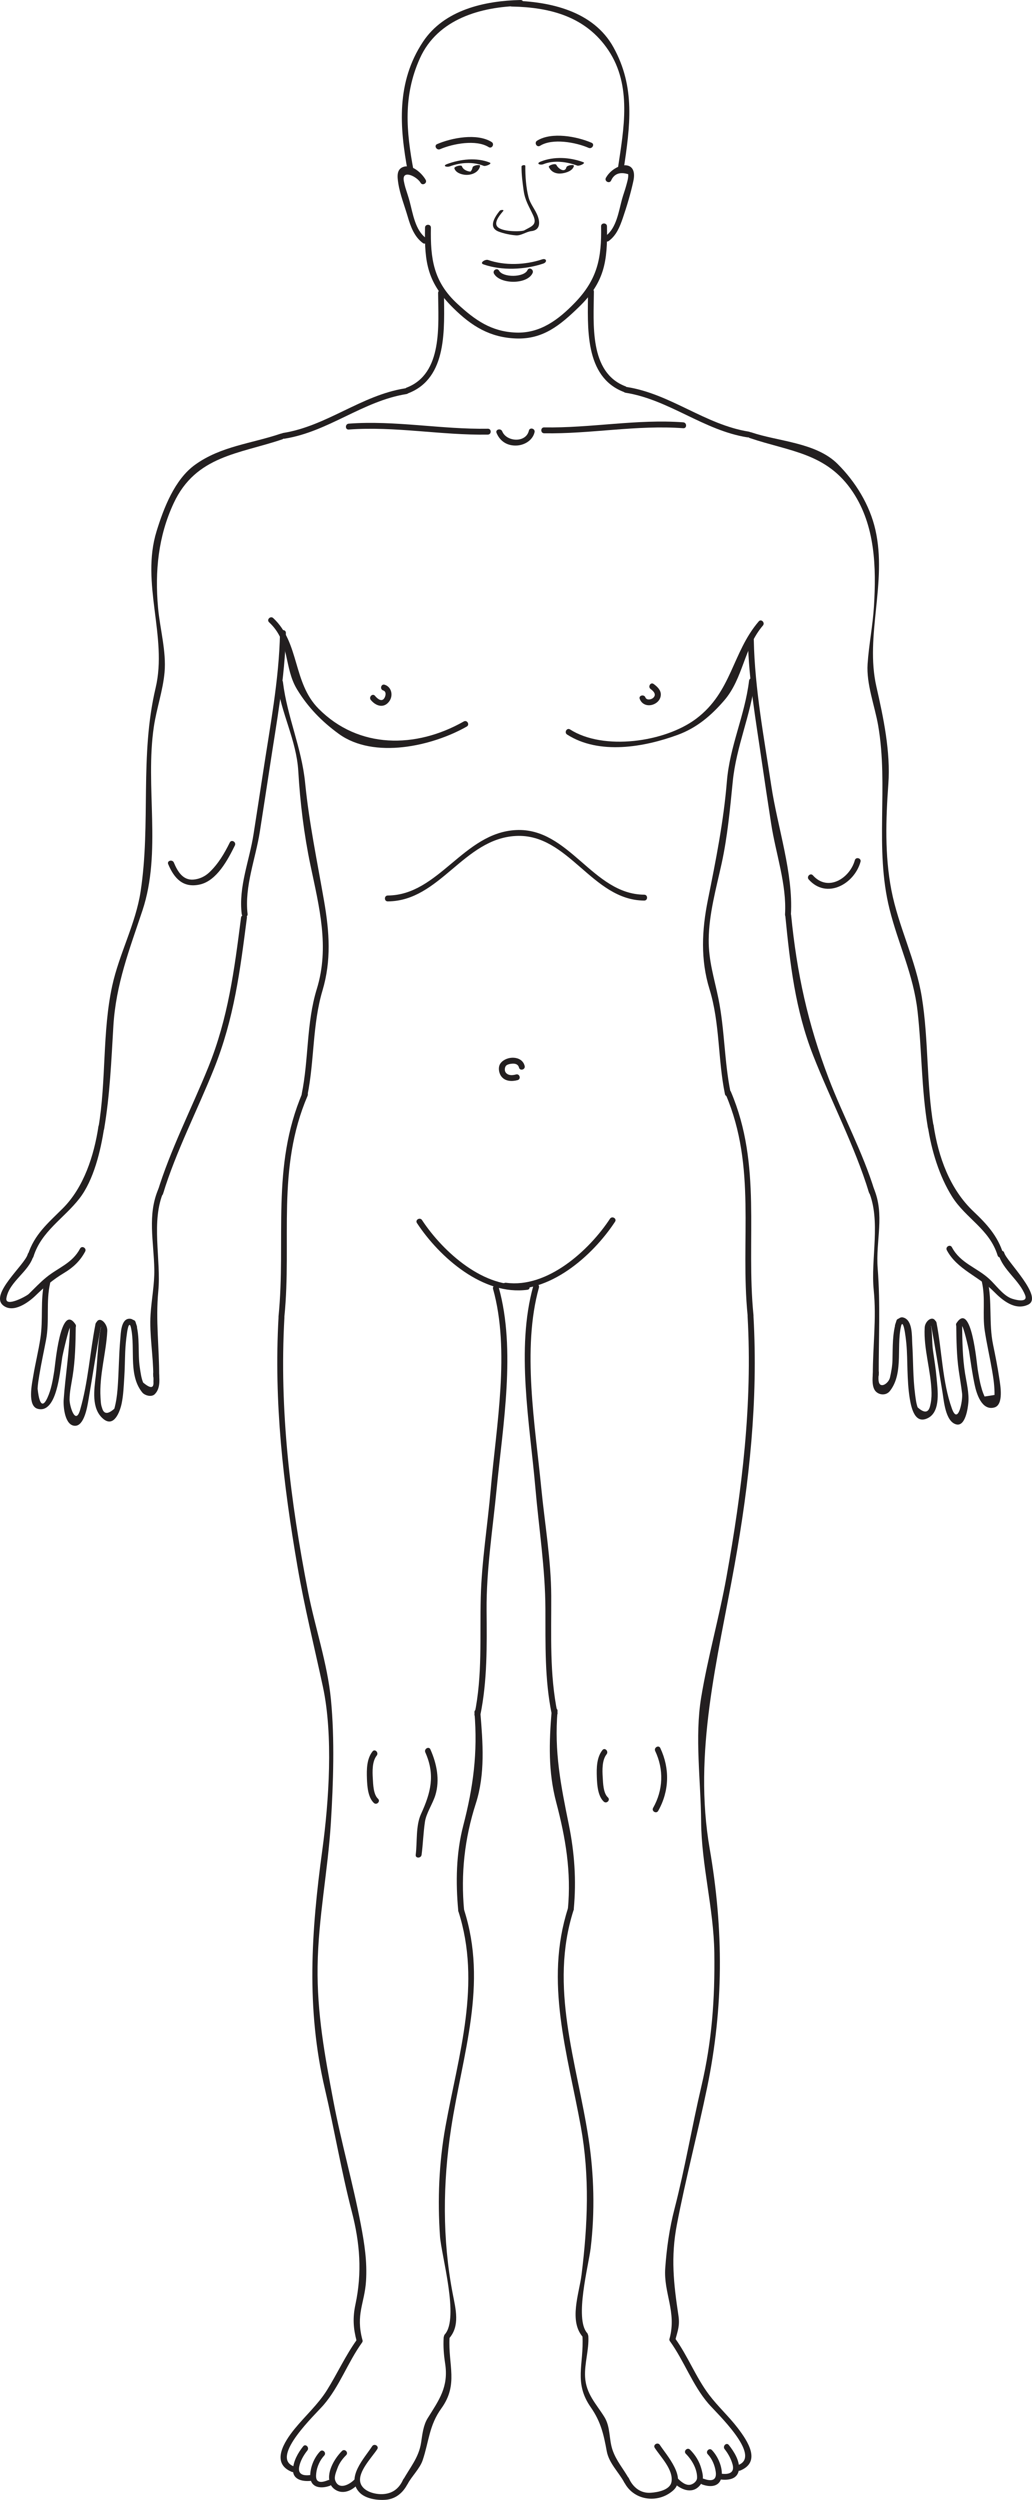 <?xml version="1.0" encoding="UTF-8" standalone="no"?>
<!-- Created with Inkscape (http://www.inkscape.org/) -->

<svg
   xmlns:dc="http://purl.org/dc/elements/1.1/"
   xmlns:cc="http://creativecommons.org/ns#"
   xmlns:rdf="http://www.w3.org/1999/02/22-rdf-syntax-ns#"
   xmlns:svg="http://www.w3.org/2000/svg"
   xmlns="http://www.w3.org/2000/svg"
   version="1.1"
   width="164.212"
   height="397.513"
   id="svg2985"
   xml:space="preserve"><defs
     id="defs2989"><clipPath
       id="clipPath3001"><path
         d="m 0,0 1313.7,0 0,3180 L 0,3180 0,0 z"
         id="path3003" /></clipPath></defs><g
     transform="matrix(1.25,0,0,-1.25,0,397.512)"
     id="g2993"><g
       transform="scale(0.1,0.1)"
       id="g2995"><g
         id="g2997"><g
           clip-path="url(#clipPath3001)"
           id="g2999"><path
             d="m 662.613,3180.08 c -45.718,-0.97 -97.269,-12.41 -124.297,-53.33 -33.863,-51.28 -29.878,-107.9 -19.117,-165.41 0.891,-4.75 8.121,-2.73 7.239,1.99 -9.336,49.88 -13.442,94.77 8.07,142.56 22.637,50.28 77.695,65.63 128.105,66.69 4.828,0.1 4.836,7.6 0,7.5 l 0,0"
             id="path3005"
             style="fill:#231f20;fill-opacity:1;fill-rule:nonzero;stroke:none" /><path
             d="m 541.871,2951.32 c -4.613,8.18 -17.035,19.81 -27.871,16.64 -9.535,-2.79 -8.262,-12.69 -7.035,-20.84 2.133,-14.19 8.07,-28.95 12.066,-42.74 3.641,-12.52 8.434,-25.56 19.274,-33.49 3.914,-2.85 7.648,3.66 3.789,6.48 -13.543,9.91 -16.582,31.26 -20.617,46.44 -1.575,5.92 -3.579,11.65 -5.391,17.48 -0.758,2.57 -1.391,5.18 -1.891,7.82 -3.547,16.37 16.59,6.6 21.2,-1.57 2.378,-4.21 8.859,-0.43 6.476,3.78 l 0,0"
             id="path3007"
             style="fill:#231f20;fill-opacity:1;fill-rule:nonzero;stroke:none" /><path
             d="m 557.68,2807.43 c 0.203,-40.44 6.383,-102.7 -40.153,-120.44 -4.468,-1.7 -2.531,-8.95 1.993,-7.23 50.757,19.35 45.878,83.03 45.66,127.67 -0.024,4.84 -7.524,4.84 -7.5,0 l 0,0"
             id="path3009"
             style="fill:#231f20;fill-opacity:1;fill-rule:nonzero;stroke:none" /><path
             d="m 515.434,2686.05 c -55.5,-8.81 -99.543,-47.91 -155.004,-56.72 -4.766,-0.76 -2.739,-7.99 1.992,-7.24 55.504,8.83 99.543,47.92 155.004,56.73 4.765,0.75 2.734,7.98 -1.992,7.23 l 0,0"
             id="path3011"
             style="fill:#231f20;fill-opacity:1;fill-rule:nonzero;stroke:none" /><path
             d="m 357.387,2628.46 c -37.664,-12.75 -76.157,-15.86 -109.133,-39.6 -25.981,-18.7 -39.91,-55.22 -48.93,-84.48 -20.508,-66.53 14.145,-134.34 -1.222,-199.29 -20.473,-86.53 -5.891,-172.06 -19.122,-259.03 -6.269,-41.21 -27.277,-79.22 -36.167,-120.13 -12.77,-58.76 -7.379,-120.62 -17.5,-180 -0.805,-4.73 6.421,-6.75 7.238,-1.99 7.387,43.37 9.152,86.94 11.762,130.79 3.171,53.35 20.496,97.47 37.039,147.21 24.769,74.46 3.222,157.27 14.476,233.56 3.418,23.2 11.574,45.99 13.645,69.29 2.386,26.86 -5.895,55.6 -8.285,82.32 -4.122,46.13 0.226,90.77 19.945,132.97 28.222,60.41 83.246,62.53 138.246,81.15 4.559,1.54 2.601,8.79 -1.992,7.23 l 0,0"
             id="path3013"
             style="fill:#231f20;fill-opacity:1;fill-rule:nonzero;stroke:none" /><path
             d="m 342.527,2388.53 c 27.063,-25.23 18.481,-57.23 35.664,-85.49 13.852,-22.77 31.567,-40.88 53.098,-56.5 44.797,-32.49 119.031,-15.58 162.871,9.32 4.203,2.39 0.426,8.87 -3.789,6.48 -60.969,-34.63 -133.976,-35.04 -184.824,16.21 -33.027,33.29 -23.887,83.75 -57.715,115.29 -3.531,3.29 -8.848,-2 -5.305,-5.31 l 0,0"
             id="path3015"
             style="fill:#231f20;fill-opacity:1;fill-rule:nonzero;stroke:none" /><path
             d="m 721.879,2245.71 c 40.781,-26.13 98.027,-16.16 140.937,-0.37 24.27,8.93 42.629,24.62 59.18,43.84 24.211,28.12 24.942,66.93 49.152,95.16 3.133,3.65 -2.148,8.98 -5.304,5.3 -33.887,-39.5 -34.168,-89.75 -79.766,-123.91 -39.824,-29.84 -117.949,-40.75 -160.41,-13.54 -4.082,2.62 -7.84,-3.88 -3.789,-6.48 l 0,0"
             id="path3017"
             style="fill:#231f20;fill-opacity:1;fill-rule:nonzero;stroke:none" /><path
             d="m 352.68,2312.43 c 4.785,-39.44 24.691,-73.3 27.043,-113.57 2.312,-39.63 7.297,-80.46 15.453,-119.34 11.086,-52.81 24.543,-104.19 8.109,-157.42 -13.414,-43.48 -10.16,-89.36 -19.222,-133.67 -0.961,-4.72 6.265,-6.73 7.238,-1.99 9.054,44.29 6.262,90.13 19.222,133.66 11.372,38.22 8.829,74.4 2.09,113.38 -8.73,50.49 -19.101,99.6 -24.195,150.79 -4.477,45.03 -22.875,83.96 -28.238,128.16 -0.575,4.74 -8.078,4.8 -7.5,0 l 0,0"
             id="path3019"
             style="fill:#231f20;fill-opacity:1;fill-rule:nonzero;stroke:none" /><path
             d="m 385.066,1789.95 c -40.332,-94.06 -20.781,-186.4 -30.531,-284.56 -0.476,-4.81 7.028,-4.76 7.5,0 9.586,96.5 -10.293,187.95 29.508,280.77 1.887,4.4 -4.574,8.23 -6.477,3.79 l 0,0"
             id="path3021"
             style="fill:#231f20;fill-opacity:1;fill-rule:nonzero;stroke:none" /><path
             d="m 354.535,1503.83 c -6.012,-107.59 5.938,-210.8 24.149,-316.66 8.867,-51.52 21.488,-102.04 32.425,-153.12 13.176,-61.57 7.637,-145.159 -0.828,-207.312 -14.086,-103.457 -20.726,-201.379 3.274,-303.867 12.183,-52.019 20.859,-104.371 34.277,-156.191 10.359,-40.008 13.266,-77.328 4.629,-117.969 -3.613,-16.981 -2.828,-30.402 1.602,-46.961 1.25,-4.668 8.488,-2.691 7.238,1.988 -8.656,32.332 2.824,46.321 4.637,74.66 1.582,24.704 -1.993,47.582 -6.606,71.821 -10.051,52.812 -25.019,104.672 -35.039,157.652 -10.977,58.051 -20.84,111.418 -20.012,170.859 0.864,61.852 13.145,121.36 16.907,182.68 3.113,50.809 4.964,106.129 0.082,156.75 -4.43,45.91 -20.332,92 -29.176,137.31 -22.539,115.53 -36.641,230.61 -30.059,348.36 0.27,4.83 -7.23,4.8 -7.5,0 l 0,0"
             id="path3023"
             style="fill:#231f20;fill-opacity:1;fill-rule:nonzero;stroke:none" /><path
             d="M 454.441,204.02 C 439.824,183.762 429.395,160.719 416.168,139.559 404.844,121.441 388.512,106.891 375.055,90.398 361.738,74.082 344.359,46.82 371.371,35.699 c 4.473,-1.848 6.402,5.41 1.992,7.223 -29.332,12.078 28.434,66.148 38.469,77.777 20.402,23.672 30.895,54.321 49.086,79.531 2.836,3.93 -3.672,7.661 -6.477,3.79 l 0,0"
             id="path3025"
             style="fill:#231f20;fill-opacity:1;fill-rule:nonzero;stroke:none" /><path
             d="m 385.969,68.211 c -6.61,-8.289 -12.5,-18.59 -12.996,-29.402 C 372.328,24.77 386.758,23 397.426,24.449 c 4.777,0.641 2.734,7.871 -1.992,7.223 -8.875,-1.203 -16.563,0.367 -14.528,10.719 1.453,7.391 5.715,14.68 10.364,20.508 2.984,3.75 -2.29,9.094 -5.301,5.312 l 0,0"
             id="path3027"
             style="fill:#231f20;fill-opacity:1;fill-rule:nonzero;stroke:none" /><path
             d="M 407.406,61.699 C 399.641,53.559 394.52,40.762 394.918,29.492 395.426,15.141 408.855,14 419.805,17.961 c 4.511,1.629 2.566,8.879 -1.992,7.231 -3.708,-1.34 -9.883,-3.883 -13.442,-0.859 -2.57,2.18 -2.082,6.777 -1.805,9.707 0.754,7.801 4.739,16.68 10.145,22.352 3.336,3.5 -1.957,8.82 -5.305,5.309 l 0,0"
             id="path3029"
             style="fill:#231f20;fill-opacity:1;fill-rule:nonzero;stroke:none" /><path
             d="m 435.344,62.281 c -9.746,-9.742 -20.864,-28.301 -14.68,-42.391 2.281,-5.18 8.086,-9.059 13.629,-9.641 8.812,-0.918 16.039,4.18 21.977,10.148 3.41,3.441 -1.895,8.742 -5.301,5.312 -6.543,-6.601 -20.063,-13.43 -24.336,-0.621 -1.5,4.481 1.457,11.129 2.953,15.332 2.266,6.348 6.344,11.84 11.059,16.539 3.421,3.43 -1.879,8.738 -5.301,5.32 l 0,0"
             id="path3031"
             style="fill:#231f20;fill-opacity:1;fill-rule:nonzero;stroke:none" /><path
             d="m 519.043,20.539 c 5.344,9.922 15.461,19.391 19.027,30.031 8.02,23.898 8.157,44.238 23.7,65.762 22.16,30.68 8.558,54.879 10.476,90.18 0.266,4.828 -7.234,4.808 -7.5,0 -0.625,-11.512 0.16,-21.66 1.891,-32.942 4.578,-29.91 -7.621,-46.179 -22.196,-69.55 -5.668,-9.098 -6.808,-20.629 -8.367,-30.918 -2.972,-19.723 -14.508,-32.062 -23.508,-48.77 -2.293,-4.262 4.18,-8.051 6.477,-3.793 l 0,0"
             id="path3033"
             style="fill:#231f20;fill-opacity:1;fill-rule:nonzero;stroke:none" /><path
             d="m 583.438,748.941 c 29.75,-92.32 0.156,-182.75 -16.368,-273.941 -8.316,-45.898 -10.211,-93.191 -6.98,-139.648 1.672,-24.114 24.711,-104.102 6.172,-124.711 -3.227,-3.602 2.058,-8.922 5.301,-5.321 14.39,16.012 8.472,37.571 4.726,57.051 -13.344,69.449 -12.644,141 -1.988,210.641 14.375,93.847 47.012,182.84 16.375,277.918 -1.481,4.582 -8.723,2.629 -7.238,-1.989 l 0,0"
             id="path3035"
             style="fill:#231f20;fill-opacity:1;fill-rule:nonzero;stroke:none" /><path
             d="m 590.805,749.93 c -4.336,46.429 0.535,91.468 14.871,135.879 12.144,37.652 8.992,77.281 5.785,116.031 -0.398,4.78 -7.902,4.82 -7.5,0 4.254,-51.34 -1.406,-94.598 -14.316,-144.27 -9.059,-34.851 -9.665,-72.039 -6.34,-107.64 0.445,-4.77 7.949,-4.809 7.5,0 l 0,0"
             id="path3037"
             style="fill:#231f20;fill-opacity:1;fill-rule:nonzero;stroke:none" /><path
             d="m 627.629,1540.46 c 21.957,-78.38 4.004,-174.7 -2.957,-254.87 -3.981,-45.81 -11.481,-91.26 -12.692,-137.28 -1.32,-50.14 2.333,-99 -7.886,-148.63 -0.973,-4.719 6.258,-6.731 7.234,-1.989 9.145,44.419 8.406,88.859 8.082,134.049 -0.371,51.58 7.758,102.61 12.762,153.85 7.891,80.83 24.879,177.65 2.691,256.86 -1.304,4.65 -8.539,2.68 -7.234,-1.99 l 0,0"
             id="path3039"
             style="fill:#231f20;fill-opacity:1;fill-rule:nonzero;stroke:none" /><path
             d="m 530.754,1624.28 c 28.82,-43.82 84.465,-92.61 140.707,-84.86 4.773,0.65 2.734,7.88 -1.992,7.22 -52.317,-7.19 -105.563,40.87 -132.242,81.43 -2.649,4.02 -9.141,0.27 -6.473,-3.79 l 0,0"
             id="path3041"
             style="fill:#231f20;fill-opacity:1;fill-rule:nonzero;stroke:none" /><path
             d="m 667.887,1824.08 c -3.274,13.59 -23.242,13.2 -30.653,3.54 -3.507,-4.59 -2.437,-12.11 0.711,-16.49 4.86,-6.76 13.602,-7 20.961,-5.04 4.672,1.24 2.688,8.47 -1.992,7.23 -4.297,-1.14 -9.094,-1.7 -12.512,1.69 -2.285,2.26 -2.25,6.22 -0.687,8.82 1.402,2.34 6.015,3.04 8.414,3.21 3.879,0.29 7.543,-0.89 8.519,-4.95 1.133,-4.71 8.36,-2.71 7.239,1.99 l 0,0"
             id="path3043"
             style="fill:#231f20;fill-opacity:1;fill-rule:nonzero;stroke:none" /><path
             d="m 472.043,2289.64 c 6.547,-7.93 16.773,-10.95 23.52,-1.62 5.257,7.28 2.976,18.22 -5.868,21.04 -4.617,1.48 -6.582,-5.76 -1.992,-7.23 4.168,-1.33 3.504,-6.27 1.789,-9.38 -3.387,-6.13 -9.121,-1.17 -12.148,2.5 -3.082,3.73 -8.356,-1.6 -5.301,-5.31 l 0,0"
             id="path3045"
             style="fill:#231f20;fill-opacity:1;fill-rule:nonzero;stroke:none" /><path
             d="m 356.43,2374.93 c -1.172,-59.87 -12.895,-120.09 -21.817,-179.17 -3.851,-25.52 -7.894,-51.01 -11.824,-76.51 -5.305,-34.39 -19.269,-66.75 -15.109,-101.82 0.562,-4.74 8.066,-4.79 7.5,0 -4.168,35.17 10.324,70.52 15.683,105.32 4.227,27.39 8.532,54.76 12.668,82.16 8.446,55.95 19.289,113.32 20.399,170.02 0.093,4.84 -7.407,4.83 -7.5,0 l 0,0"
             id="path3047"
             style="fill:#231f20;fill-opacity:1;fill-rule:nonzero;stroke:none" /><path
             d="m 306.824,2012.81 c -8.609,-66.85 -16.297,-127.6 -41.742,-190.48 -21.211,-52.42 -48.352,-104.96 -64.769,-158.9 -1.411,-4.64 5.832,-6.61 7.238,-1.99 16.172,53.14 43.972,106.99 64.762,158.89 25.746,64.27 33.253,124.48 42.011,192.48 0.617,4.79 -6.886,4.73 -7.5,0 l 0,0"
             id="path3049"
             style="fill:#231f20;fill-opacity:1;fill-rule:nonzero;stroke:none" /><path
             d="m 473.723,68.281 c -10.172,-15.57 -33.118,-39.402 -16.805,-58.043 7.777,-8.898 23.508,-10.977 34.5,-10.02 13.316,1.152 22.895,10.223 28.25,21.883 2.004,4.367 -4.457,8.18 -6.477,3.789 C 508.215,15.039 500.551,8.512 488.48,7.461 478.07,6.551 462.035,10.461 458.824,21.762 c -3.89,13.688 14.571,32.309 21.371,42.73 2.653,4.066 -3.843,7.828 -6.472,3.789 l 0,0"
             id="path3051"
             style="fill:#231f20;fill-opacity:1;fill-rule:nonzero;stroke:none" /><path
             d="m 125.313,1747.18 c -5.61,-37.01 -18.543,-77.42 -45.383,-104.21 -18.781,-18.74 -36.438,-33.3 -44.574,-59.44 -1.441,-4.63 5.801,-6.59 7.238,-1.99 10.059,32.35 38.734,48.51 58.554,74.01 18.231,23.47 27.067,61.05 31.403,89.64 0.711,4.72 -6.512,6.76 -7.238,1.99 l 0,0"
             id="path3053"
             style="fill:#231f20;fill-opacity:1;fill-rule:nonzero;stroke:none" /><path
             d="m 35.312,1584.68 c -3.688,-13.66 -49.211,-51.19 -31.055,-65.35 12.883,-10.05 32.184,4.13 41.019,12.72 11.484,11.17 22.578,20.56 36.359,28.8 11.543,6.91 20.441,15.27 26.781,27.19 2.27,4.27 -4.203,8.06 -6.477,3.79 -10.062,-18.94 -27.628,-24.02 -43.16,-36.74 -7.902,-6.48 -14.82,-13.86 -22.129,-20.97 -3.211,-3.11 -30.559,-17.59 -28.496,-5.31 3.543,21.11 28.91,33.56 34.391,53.88 1.262,4.68 -5.973,6.65 -7.234,1.99 l 0,0"
             id="path3055"
             style="fill:#231f20;fill-opacity:1;fill-rule:nonzero;stroke:none" /><path
             d="m 56.562,1549.68 c -5.434,-23.75 -1.484,-47.83 -5.148,-71.92 -2.473,-16.28 -6.527,-32.33 -9.191,-48.59 -1.426,-8.73 -7.719,-37.49 5.726,-41.19 14.195,-3.91 20.801,13.41 23.754,23.55 3.969,13.62 5.496,28.11 7.559,42.1 0.488,3.32 8.879,40.2 10.336,38 2.668,-4 9.168,-0.25 6.476,3.79 -19.004,28.52 -25.859,-51.97 -26.949,-58.87 -1.848,-11.68 -3.812,-23.81 -8.797,-34.63 -10.188,-22.1 -12.402,12.95 -12.457,11.77 0.27,5.85 1.285,11.66 2.231,17.43 2.453,14.96 5.723,29.75 8.547,44.63 4.539,23.95 -0.293,48.16 5.149,71.94 1.074,4.7 -6.149,6.71 -7.234,1.99 l 0,0"
             id="path3057"
             style="fill:#231f20;fill-opacity:1;fill-rule:nonzero;stroke:none" /><path
             d="m 88.93,1492.43 c -0.355,-31.35 -5.672,-61.69 -7.879,-92.78 -0.637,-8.96 1.43,-33.28 14.547,-33.28 11.851,0 15.636,25.04 16.953,32.57 5.5,31.57 10.066,63.64 16.25,95 0.926,4.72 -6.301,6.74 -7.238,1.99 -7.094,-36.01 -9.317,-73.94 -19.59,-109.32 -5.887,-20.29 -13.454,4.84 -13.422,13.04 0.035,9.94 2.328,19.96 3.894,29.76 3.316,20.69 3.746,42.12 3.984,63.02 0.055,4.84 -7.445,4.84 -7.5,0 l 0,0"
             id="path3059"
             style="fill:#231f20;fill-opacity:1;fill-rule:nonzero;stroke:none" /><path
             d="m 128.801,1492.69 c -4.387,-18 -4.531,-42.76 -6.852,-62.48 -2.082,-17.72 -5.894,-41.75 9.164,-54.78 13.926,-12.04 21.551,8.94 23.696,19.08 2.285,10.81 2.656,22.14 3.375,33.14 0.718,10.95 0.765,21.96 1.218,32.93 0.34,7.82 1.078,15.6 2.207,23.36 0.133,0.97 2.297,18.21 5.422,7.03 1.305,-4.65 8.539,-2.68 7.239,1.99 -1.262,4.5 -3.887,9.63 -9.403,9.63 -11.035,0 -11.101,-19.06 -11.703,-25.57 -1.969,-21.3 -1.82,-42.69 -3.535,-64.02 -0.676,-8.42 -1.84,-16.73 -4.078,-24.88 -8.266,-7.43 -13.485,-7.07 -15.656,1.08 -1.594,4.17 -1.688,8.86 -1.946,13.25 -1.656,28.36 7.149,56.36 8.637,84.55 0.519,9.83 -11.59,21.77 -15.023,7.68 -1.141,-4.7 6.089,-6.69 7.238,-1.99 l 0,0"
             id="path3061"
             style="fill:#231f20;fill-opacity:1;fill-rule:nonzero;stroke:none" /><path
             d="m 202.629,1429.52 c 0.09,36.4 -4.617,71.41 -1.141,107.9 3.844,40.43 -9.758,89.28 6.93,127.18 1.93,4.39 -4.531,8.2 -6.477,3.79 -14.816,-33.66 -6.019,-67.73 -5.511,-103.46 0.265,-18.69 -3.559,-37.99 -4.754,-56.68 -1.68,-26.25 3.519,-52.47 3.453,-78.73 -0.016,-4.83 7.484,-4.83 7.5,0 l 0,0"
             id="path3063"
             style="fill:#231f20;fill-opacity:1;fill-rule:nonzero;stroke:none" /><path
             d="m 165.313,1496.44 c 8.652,-27.07 -3.551,-63.83 15.742,-87.62 3.215,-3.96 11.75,-6.28 15.816,-2.36 6.742,6.47 6.434,16.88 5.606,25.55 -0.461,4.77 -7.965,4.82 -7.5,0 0.25,-2.05 0.39,-4.1 0.414,-6.17 -0.024,-1.12 -0.043,-2.24 -0.063,-3.38 0.645,-8.65 -3.726,-9.01 -13.121,-1.08 -2.402,5.79 -3.203,12.39 -4.148,18.53 -3.043,19.66 0.652,39.23 -5.508,58.52 -1.473,4.59 -8.711,2.63 -7.238,-1.99 l 0,0"
             id="path3065"
             style="fill:#231f20;fill-opacity:1;fill-rule:nonzero;stroke:none" /><path
             d="m 572.637,2968.47 c 13.437,5 29.629,6.1 43.066,0.65 2.41,-0.98 11.238,2.75 7.832,4.13 -16.93,6.87 -37.676,4.39 -54.433,-1.85 -6.411,-2.39 -0.414,-4.4 3.535,-2.93 l 0,0"
             id="path3067"
             style="fill:#231f20;fill-opacity:1;fill-rule:nonzero;stroke:none" /><path
             d="m 578.402,2965.95 c 1.754,-5.77 9.356,-8.07 14.688,-8.3 7.707,-0.32 16.25,3.22 18.094,11.27 0.546,2.41 -8.977,0.9 -9.551,-1.62 -0.485,-2.13 -1.168,-3.93 -2.75,-5.49 -0.383,-0.37 1.051,-0.04 -0.461,0.03 -0.902,0.04 -1.762,0.27 -2.629,0.5 -3.125,0.82 -6.738,2.94 -7.73,6.19 -0.739,2.42 -10.352,-0.3 -9.661,-2.58 l 0,0"
             id="path3069"
             style="fill:#231f20;fill-opacity:1;fill-rule:nonzero;stroke:none" /><path
             d="m 474.23,952.16 c -7.488,-9.39 -7.566,-23.031 -7.156,-34.469 0.348,-9.671 1.246,-23.98 8.828,-31.082 3.528,-3.3 8.844,2 5.305,5.321 -5.98,5.59 -6.172,18.32 -6.633,25.761 -0.551,8.899 -0.941,21.758 4.957,29.161 2.985,3.75 -2.289,9.089 -5.301,5.308 l 0,0"
             id="path3071"
             style="fill:#231f20;fill-opacity:1;fill-rule:nonzero;stroke:none" /><path
             d="m 541.402,950.949 c 12.844,-28.847 6.961,-51.301 -5.488,-78.469 -6.891,-15.019 -4.652,-35.82 -6.738,-51.8 -0.625,-4.789 6.883,-4.731 7.5,0 1.808,13.89 2.203,27.902 4.238,41.761 1.649,11.278 9.949,23.079 13.32,34.168 5.926,19.512 1.684,40.071 -6.359,58.133 -1.961,4.406 -8.422,0.578 -6.473,-3.793 l 0,0"
             id="path3073"
             style="fill:#231f20;fill-opacity:1;fill-rule:nonzero;stroke:none" /><path
             d="m 560.219,2990.32 c 16.187,7.01 45.976,12.6 61.836,2.64 4.113,-2.58 7.871,3.91 3.789,6.47 -18.406,11.56 -50.715,5.46 -69.414,-2.64 -4.422,-1.91 -0.602,-8.38 3.789,-6.47 l 0,0"
             id="path3075"
             style="fill:#231f20;fill-opacity:1;fill-rule:nonzero;stroke:none" /><path
             d="m 615.395,2843.78 c 23.523,-8.17 52.55,-6.85 76.015,0.97 5.676,1.89 4.356,7.3 -1.433,5.37 -21.379,-7.12 -47.356,-8.14 -68.77,-0.7 -3.359,1.16 -11.348,-3.71 -5.812,-5.64 l 0,0"
             id="path3077"
             style="fill:#231f20;fill-opacity:1;fill-rule:nonzero;stroke:none" /><path
             d="m 628.828,2831.98 c 7.617,-13.74 42.387,-14.09 49.156,0.77 1.993,4.37 -4.472,8.18 -6.476,3.79 -4.352,-9.56 -31.25,-9.71 -36.203,-0.77 -2.344,4.22 -8.825,0.44 -6.477,-3.79 l 0,0"
             id="path3079"
             style="fill:#231f20;fill-opacity:1;fill-rule:nonzero;stroke:none" /><path
             d="m 214.086,2080.84 c 7.66,-18.24 18.988,-30.55 40.129,-25.95 21.855,4.76 35.949,31.84 44.785,49.71 2.133,4.32 -4.332,8.13 -6.477,3.79 -6.898,-13.96 -14.652,-27.19 -26.046,-37.99 -5.536,-5.24 -12.457,-8.49 -20.036,-9.19 -13.796,-1.27 -20.578,10.8 -25.117,21.62 -1.847,4.39 -9.105,2.46 -7.238,-1.99 l 0,0"
             id="path3081"
             style="fill:#231f20;fill-opacity:1;fill-rule:nonzero;stroke:none" /><path
             d="m 443.93,2633.68 c 58.929,4.41 118.082,-7.47 177.09,-6.44 4.832,0.08 4.839,7.58 0,7.5 -59.008,-1.03 -118.161,10.85 -177.09,6.44 -4.789,-0.35 -4.828,-7.86 0,-7.5 l 0,0"
             id="path3083"
             style="fill:#231f20;fill-opacity:1;fill-rule:nonzero;stroke:none" /><path
             d="m 632.078,2629.39 c 4.508,-10.98 14.11,-16.71 25.942,-16.02 9.992,0.58 20.109,6.77 22.453,16.92 1.074,4.7 -6.153,6.7 -7.246,1.99 -3.641,-15.83 -28.332,-14.49 -33.911,-0.9 -1.812,4.41 -9.074,2.48 -7.238,-1.99 l 0,0"
             id="path3085"
             style="fill:#231f20;fill-opacity:1;fill-rule:nonzero;stroke:none" /><path
             d="m 663.879,2968.28 c -0.094,-10.12 1.254,-20.11 2.621,-30.14 1.82,-13.29 6.688,-20.03 12.117,-31.82 5.645,-12.27 -1.562,-13.89 -11.312,-19.3 -2.969,-1.65 -31.055,-2.47 -35.059,6.05 -2.773,5.9 5.02,14.56 8.395,18.72 1.406,1.74 -3.489,1.46 -4.524,0.19 -6.41,-7.93 -14.945,-21.13 -1.582,-26.4 6.477,-2.56 15.246,-4.37 22.328,-4.91 6.383,-0.49 13.219,4.73 19.469,5.4 10.488,1.14 11.367,9.51 8.586,17.95 -2.98,9.03 -9.738,15.99 -12.121,25.2 -3.184,12.28 -4.192,26.99 -4.074,39.63 0.015,2.11 -4.832,1.12 -4.844,-0.57 l 0,0"
             id="path3087"
             style="fill:#231f20;fill-opacity:1;fill-rule:nonzero;stroke:none" /><path
             d="m 651.695,3171.76 c 48.993,-0.95 94.188,-12.91 122.715,-55.55 30.242,-45.21 19.629,-99.98 12.235,-149.64 -0.704,-4.73 6.523,-6.76 7.246,-1.99 8.164,54.88 15.226,104.44 -13.008,155.41 -25.528,46.09 -80.84,58.33 -129.188,59.27 -4.84,0.09 -4.832,-7.41 0,-7.5 l 0,0"
             id="path3089"
             style="fill:#231f20;fill-opacity:1;fill-rule:nonzero;stroke:none" /><path
             d="m 777.816,2950.19 c 3.809,8.83 11.114,11.6 21.875,8.32 0.403,-4.69 -1.355,-10.05 -2.566,-14.56 -1.574,-5.88 -3.781,-11.59 -5.391,-17.48 -4.152,-15.2 -7.011,-36.49 -20.617,-46.44 -3.867,-2.83 -0.125,-9.34 3.789,-6.48 9.739,7.13 14.055,17.94 17.883,29.06 5.203,15.14 10.066,31.52 13.457,47.16 6.356,29.36 -24.465,22.73 -34.914,4.21 -2.383,-4.22 4.102,-8 6.484,-3.79 l 0,0"
             id="path3091"
             style="fill:#231f20;fill-opacity:1;fill-rule:nonzero;stroke:none" /><path
             d="m 765.16,2892.21 c 0.762,-40.33 -4.512,-67.39 -33.562,-97.4 -20.528,-21.22 -43.743,-38.86 -74.524,-37.79 -31.64,1.1 -52.328,15.85 -74.883,36.65 -30.531,28.15 -34.398,57.54 -33.66,96.86 0.09,4.84 -7.41,4.83 -7.5,0 -0.855,-45.5 3.407,-70 35.86,-102.17 23.554,-23.34 47.093,-37.68 80.183,-38.84 34.219,-1.2 55.91,16.81 79.824,39.98 32.649,31.62 36.602,57.96 35.762,102.71 -0.097,4.83 -7.597,4.84 -7.5,0 l 0,0"
             id="path3093"
             style="fill:#231f20;fill-opacity:1;fill-rule:nonzero;stroke:none" /><path
             d="m 748.512,2809.11 c -0.227,-44.64 -5.098,-108.32 45.652,-127.67 4.531,-1.73 6.465,5.52 1.992,7.24 -46.523,17.73 -40.351,80 -40.144,120.43 0.027,4.84 -7.473,4.84 -7.5,0 l 0,0"
             id="path3095"
             style="fill:#231f20;fill-opacity:1;fill-rule:nonzero;stroke:none" /><path
             d="m 796.266,2680.5 c 55.457,-8.81 99.5,-47.9 155.007,-56.73 4.727,-0.75 6.758,6.48 1.993,7.24 -55.469,8.81 -99.512,47.91 -155.008,56.72 -4.727,0.75 -6.758,-6.48 -1.992,-7.23 l 0,0"
             id="path3097"
             style="fill:#231f20;fill-opacity:1;fill-rule:nonzero;stroke:none" /><path
             d="m 954.313,2622.91 c 51.417,-17.41 98.137,-18.82 131.327,-68.73 28.56,-42.95 29.87,-95.82 26.86,-145.39 -1.48,-24.46 -6.44,-48.66 -8.08,-73.17 -1.74,-25.88 9.07,-53.19 13.44,-78.44 13.45,-77.69 -4.85,-156.04 14.48,-233.56 11.18,-44.86 30.36,-82.92 35.67,-129.96 5.57,-49.39 4.75,-98.87 13.13,-148.04 0.82,-4.76 8.04,-2.74 7.24,1.99 -9.26,54.34 -6.18,109.6 -14.9,163.8 -7.63,47.43 -29.74,89.65 -38.77,136.33 -8.59,44.43 -7.08,90.22 -3.88,135.06 2.92,41.11 -6.19,84.12 -15.24,123.97 -14.67,64.61 13.94,132.3 -1.23,199.29 -7.17,31.71 -25.37,61.22 -48.16,83.89 -27.5,27.37 -75.22,28.45 -109.895,40.19 -4.602,1.56 -6.555,-5.69 -1.992,-7.23 l 0,0"
             id="path3099"
             style="fill:#231f20;fill-opacity:1;fill-rule:nonzero;stroke:none" /><path
             d="m 953.512,2314.11 c -5.403,-44.47 -24.512,-82.73 -28.235,-128.16 -4.199,-51.14 -14.121,-100.63 -24.199,-150.8 -7.683,-38.27 -9.48,-75.86 2.09,-113.36 13.371,-43.31 10.559,-89.29 19.648,-133.48 0.977,-4.73 8.204,-2.73 7.227,1.99 -8.145,39.62 -7.48,80.25 -15.586,119.89 -5.234,25.61 -12.578,47.82 -12.305,74.78 0.313,32.27 9.453,64.84 16.368,96.23 7.531,34.28 10.781,69.89 14.257,104.75 4.453,44.89 22.891,84.16 28.235,128.16 0.574,4.8 -6.926,4.74 -7.5,0 l 0,0"
             id="path3101"
             style="fill:#231f20;fill-opacity:1;fill-rule:nonzero;stroke:none" /><path
             d="m 923.941,1787.55 c 39.227,-92.11 18.204,-184.69 27.715,-280.48 0.477,-4.76 7.977,-4.81 7.5,0 -9.679,97.46 11.043,190.84 -28.742,284.27 -1.894,4.43 -8.348,0.61 -6.473,-3.79 l 0,0"
             id="path3103"
             style="fill:#231f20;fill-opacity:1;fill-rule:nonzero;stroke:none" /><path
             d="m 951.656,1505.51 c 6.278,-112.38 -7.051,-220.95 -26.894,-331.46 -9.231,-51.39 -23.684,-101.75 -32.207,-153.22 -8.332,-50.299 -0.43,-106.791 -0.051,-157.74 0.41,-55.809 16.008,-110.719 16.797,-167.031 0.812,-58.489 -2.996,-112.297 -16.395,-169.52 -12.179,-52.019 -20.871,-104.359 -34.277,-156.187 -6.457,-24.942 -10.012,-49.954 -11.816,-75.563 -2.219,-31.598 14.656,-55.41 5.574,-89.359 -1.25,-4.68 5.996,-6.66 7.246,-1.989 3.301,12.379 5.918,18.36 3.926,31.539 -6.094,40.352 -9.786,73.852 -1.973,114.918 11.105,58.332 26.523,116.383 38.555,174.653 21.074,102.16 21.113,200.738 3.261,303.871 -21.23,122.738 10.137,240.878 31.602,360.438 18.945,105.53 30.148,209.34 24.152,316.65 -0.265,4.8 -7.765,4.83 -7.5,0 l 0,0"
             id="path3105"
             style="fill:#231f20;fill-opacity:1;fill-rule:nonzero;stroke:none" /><path
             d="m 852.777,201.922 c 18.184,-25.211 28.672,-55.863 49.082,-79.531 10.039,-11.629 67.793,-65.7 38.469,-77.782 -4.406,-1.82 -2.48,-9.07 1.992,-7.231 26.973,11.113 9.559,37.352 -3.097,53.941 -11.387,14.918 -25.371,27.532 -36.68,42.52 -16.863,22.39 -26.902,49.16 -43.301,71.859 -2.793,3.883 -9.304,0.153 -6.465,-3.777 l 0,0"
             id="path3107"
             style="fill:#231f20;fill-opacity:1;fill-rule:nonzero;stroke:none" /><path
             d="m 922.426,64.59 c 4.512,-5.66 8.125,-12.32 10.07,-19.308 3.016,-10.859 -4.738,-13.199 -14.238,-11.922 -4.727,0.652 -6.77,-6.578 -1.992,-7.231 11.023,-1.488 23.328,0.019 24.441,13.293 0.891,10.726 -6.621,22.5 -12.988,30.477 -3.008,3.781 -8.281,-1.559 -5.293,-5.309 l 0,0"
             id="path3109"
             style="fill:#231f20;fill-opacity:1;fill-rule:nonzero;stroke:none" /><path
             d="m 900.98,58.07 c 5.547,-5.809 9.083,-14.449 10.137,-22.352 1.535,-11.457 -5.976,-12.188 -15.234,-8.84 -4.57,1.652 -6.504,-5.598 -1.992,-7.231 11.543,-4.18 23.632,-2.629 24.882,11.531 0.969,10.98 -5.027,24.379 -12.488,32.199 -3.351,3.512 -8.644,-1.809 -5.305,-5.309 l 0,0"
             id="path3111"
             style="fill:#231f20;fill-opacity:1;fill-rule:nonzero;stroke:none" /><path
             d="m 873.051,58.648 c 7.637,-7.617 14.512,-19.328 14.297,-30.539 -0.078,-4.07 -4.024,-7.348 -7.52,-8.5 -6.512,-2.141 -12.988,3.641 -17.109,7.789 -3.399,3.434 -8.711,-1.867 -5.293,-5.309 9.98,-10.051 25.664,-15.531 34.992,-1.609 4.004,5.969 2.039,13.16 0.293,19.52 -2.52,9.18 -7.668,17.281 -14.367,23.969 -3.418,3.41 -8.719,-1.887 -5.293,-5.32 l 0,0"
             id="path3113"
             style="fill:#231f20;fill-opacity:1;fill-rule:nonzero;stroke:none" /><path
             d="m 801.117,26.02 c -7.09,13.18 -16.621,23.32 -21.484,37.852 -4.617,13.758 -2.344,28.938 -10.391,41.828 -10.41,16.692 -23.222,29.121 -24.441,50.66 -0.969,17.172 5.097,34.313 4.148,51.832 -0.273,4.809 -7.773,4.829 -7.5,0 1.946,-35.8 -11.277,-58.953 10.469,-90.179 12.98,-18.633 16.496,-34.543 20.469,-56.133 2.793,-15.148 15.195,-26.539 22.265,-39.648 2.286,-4.262 8.77,-0.469 6.465,3.789 l 0,0"
             id="path3115"
             style="fill:#231f20;fill-opacity:1;fill-rule:nonzero;stroke:none" /><path
             d="m 723.012,752.621 c -30.176,-93.652 -0.391,-185.402 16.379,-277.93 11.394,-62.902 8.738,-125.082 0.906,-188.082 -2.977,-23.871 -16.543,-59.16 1.836,-79.597 3.242,-3.602 8.515,1.718 5.293,5.32 -16.289,18.109 1.855,86.137 4.472,107.938 5.528,46.062 4.336,93.66 -2.695,139.519 -14.871,97.152 -50.625,192.563 -18.945,290.84 1.484,4.621 -5.762,6.57 -7.246,1.992 l 0,0"
             id="path3117"
             style="fill:#231f20;fill-opacity:1;fill-rule:nonzero;stroke:none" /><path
             d="m 730.387,751.621 c 3.418,36.578 0.965,71.731 -6.34,107.641 -10.234,50.297 -18.613,92.347 -14.317,144.258 0.403,4.82 -7.109,4.78 -7.5,0 -3.3,-39.911 -4.472,-77.11 5.782,-116.02 12.043,-45.602 19.297,-88.531 14.875,-135.879 -0.449,-4.812 7.058,-4.769 7.5,0 l 0,0"
             id="path3119"
             style="fill:#231f20;fill-opacity:1;fill-rule:nonzero;stroke:none" /><path
             d="m 678.832,1544.14 c -22.34,-79.74 -4.375,-175.49 2.688,-256.87 4.46,-51.43 12.546,-102.13 12.761,-153.85 0.196,-45.26 -1.093,-89.49 8.086,-134.041 0.977,-4.738 8.203,-2.731 7.227,1.991 -10.137,49.25 -7.676,98.71 -7.891,148.63 -0.195,45.83 -8.242,91.71 -12.683,137.27 -7.766,79.59 -24.743,177.09 -2.961,254.88 1.308,4.67 -5.926,6.64 -7.227,1.99 l 0,0"
             id="path3121"
             style="fill:#231f20;fill-opacity:1;fill-rule:nonzero;stroke:none" /><path
             d="m 776.469,1629.75 c -26.68,-40.56 -79.922,-88.63 -132.246,-81.43 -4.727,0.66 -6.766,-6.57 -1.993,-7.22 56.243,-7.75 111.895,41.04 140.704,84.86 2.675,4.06 -3.829,7.81 -6.465,3.79 l 0,0"
             id="path3123"
             style="fill:#231f20;fill-opacity:1;fill-rule:nonzero;stroke:none" /><path
             d="m 820.063,2041.99 c -65.645,0.39 -95.411,85.6 -163.215,82.21 -66.93,-3.34 -98.332,-82.86 -163.227,-83.26 -4.832,-0.03 -4.836,-7.53 0,-7.5 66.516,0.41 96.359,79.93 163.227,83.26 66.996,3.35 96.683,-81.81 163.215,-82.21 4.843,-0.03 4.843,7.47 0,7.5 l 0,0"
             id="path3125"
             style="fill:#231f20;fill-opacity:1;fill-rule:nonzero;stroke:none" /><path
             d="m 828.246,2303.56 c 4.094,-2.94 7.715,-7.21 3.117,-11.3 -2.55,-2.26 -8.254,-3.17 -9.777,0.66 -1.758,4.44 -9.012,2.51 -7.227,-1.99 3.496,-8.82 13.547,-10.11 20.938,-5.04 3.633,2.5 5.937,6.41 5.91,10.85 -0.031,5.81 -4.836,10.18 -9.172,13.29 -3.945,2.83 -7.676,-3.68 -3.789,-6.47 l 0,0"
             id="path3127"
             style="fill:#231f20;fill-opacity:1;fill-rule:nonzero;stroke:none" /><path
             d="m 952.055,2365.97 c 1.008,-51.34 10.215,-102.95 17.55,-153.68 3.856,-26.69 7.95,-53.35 12.04,-80 5.82,-38 19.925,-77.15 17.668,-115.37 -0.286,-4.83 7.217,-4.8 7.497,0 3.1,52.54 -17.001,110.74 -24.951,163.42 -9.226,61.19 -21.093,123.62 -22.304,185.63 -0.086,4.83 -7.586,4.84 -7.5,0 l 0,0"
             id="path3129"
             style="fill:#231f20;fill-opacity:1;fill-rule:nonzero;stroke:none" /><path
             d="m 999.555,2016.18 c 6.175,-62.23 12.605,-120.22 35.635,-178.88 22.45,-57.2 53.15,-115.71 70.95,-174.18 1.4,-4.62 8.65,-2.65 7.24,1.99 -14.92,49.01 -40.25,95.35 -58.55,143.37 -26.55,69.66 -40.39,133.21 -47.77,207.7 -0.47,4.77 -7.982,4.82 -7.505,0 l 0,0"
             id="path3131"
             style="fill:#231f20;fill-opacity:1;fill-rule:nonzero;stroke:none" /><path
             d="m 833.5,66.172 c 7.715,-11.832 23.496,-27.434 21.367,-42.723 -1.523,-11 -17.996,-13.801 -26.66,-14.34 -13.144,-0.809 -22.48,7.07 -27.715,18.473 -2.012,4.379 -8.476,0.578 -6.465,-3.793 11.153,-24.309 42.696,-29.359 62.746,-11.867 18.27,15.938 -8.125,44.75 -16.808,58.039 -2.625,4.039 -9.121,0.277 -6.465,-3.789 l 0,0"
             id="path3133"
             style="fill:#231f20;fill-opacity:1;fill-rule:nonzero;stroke:none" /><path
             d="m 1181.14,1746.87 c 4.57,-30.08 14.45,-62.9 30.75,-88.88 17.56,-27.99 47.63,-41.28 58,-74.87 1.42,-4.61 8.67,-2.64 7.24,1.99 -7.03,22.76 -20.98,37.89 -37.99,54 -30.12,28.53 -44.62,69.22 -50.76,109.75 -0.73,4.77 -7.95,2.73 -7.24,-1.99 l 0,0"
             id="path3135"
             style="fill:#231f20;fill-opacity:1;fill-rule:nonzero;stroke:none" /><path
             d="m 1271.14,1584.37 c 5.33,-19.72 26.66,-32.78 33.88,-52.06 3.93,-10.49 -14.51,-5.33 -18.51,-3.58 -10.52,4.59 -18.98,16.94 -27.34,24.55 -16.08,14.65 -36.57,19.82 -47.43,40.23 -2.26,4.27 -8.74,0.48 -6.46,-3.79 12.97,-24.42 40.92,-33.38 59.74,-52.53 10.94,-11.13 26.96,-24.58 43.66,-16.76 20.31,9.51 -27.47,55.46 -30.3,65.93 -1.27,4.66 -8.49,2.68 -7.24,-1.99 l 0,0"
             id="path3137"
             style="fill:#231f20;fill-opacity:1;fill-rule:nonzero;stroke:none" /><path
             d="m 1249.89,1549.38 c 4.78,-20.84 0.49,-41.2 3.65,-62.05 2.62,-17.24 6.56,-34.19 9.49,-51.36 1.73,-10.11 3.11,-20.1 2.95,-30.37 -4.21,-0.67 -8.42,-1.33 -12.62,-1.99 -1.76,3.74 -3.14,7.59 -4.14,11.6 -2.18,7.5 -3.34,15.35 -4.65,23.02 -1.17,6.85 -7.9,87.44 -26.95,58.88 -2.69,-4.04 3.8,-7.79 6.47,-3.79 1.83,2.76 9.04,-29.29 9.41,-31.75 2.21,-14.42 4.18,-28.83 7.21,-43.11 2.32,-10.99 8.94,-33.22 25.04,-28.79 12.3,3.38 7.53,28.84 6.38,36.66 -2.13,14.51 -5.03,28.89 -7.98,43.25 -5.65,27.35 -0.84,54.84 -7.02,81.79 -1.08,4.72 -8.32,2.71 -7.24,-1.99 l 0,0"
             id="path3139"
             style="fill:#231f20;fill-opacity:1;fill-rule:nonzero;stroke:none" /><path
             d="m 1217.26,1494.12 c 0.22,-18.99 0.48,-38.56 3.17,-57.4 1.41,-9.77 3.13,-19.49 4.28,-29.31 1.05,-8.94 -5.12,-41.02 -12.99,-19.11 -12.25,34.08 -12.62,73.94 -19.59,109.32 -0.93,4.75 -8.16,2.73 -7.24,-1.99 5.62,-28.55 10,-57.8 14.84,-86.57 1.81,-10.67 3.6,-37.08 17.36,-40.86 11.86,-3.27 14.94,20.66 15.57,27.35 1.15,12.19 -2.26,25.58 -4.18,37.54 -3.2,19.97 -3.49,40.85 -3.72,61.03 -0.05,4.84 -7.55,4.84 -7.5,0 l 0,0"
             id="path3141"
             style="fill:#231f20;fill-opacity:1;fill-rule:nonzero;stroke:none" /><path
             d="m 1192.13,1496.37 c -3.02,12.4 -14.54,4.16 -15.05,-4.96 -1.55,-27.41 8.23,-55.49 8.73,-83.05 0.11,-5.91 -0.49,-11.75 -2.02,-17.47 -2.16,-8.14 -7.38,-8.52 -15.65,-1.09 -1.87,5.09 -2.53,11.11 -3.23,16.38 -2.82,21.31 -2.32,42.97 -3.64,64.39 -0.6,9.87 0.75,30.22 -11.45,33.57 -5.69,1.57 -9.22,-5.3 -10.4,-9.49 -1.3,-4.67 5.94,-6.64 7.25,-1.99 4.02,14.4 7.46,-25.79 7.1,-22.09 1.02,-11.03 1.04,-22.18 1.39,-33.22 0.39,-12.13 0.99,-24.66 2.97,-36.66 2.11,-12.72 6.96,-33.25 23.69,-24.15 15.92,8.65 11.69,36.33 10.43,50.43 -1.04,11.82 -2.91,23.59 -4.62,35.34 -1.39,9.62 -0.69,23.66 -2.74,32.07 1.15,-4.7 8.38,-2.71 7.24,1.99 l 0,0"
             id="path3143"
             style="fill:#231f20;fill-opacity:1;fill-rule:nonzero;stroke:none" /><path
             d="m 1118.56,1431.21 c -0.12,45.83 2.25,89.47 -1.3,135.4 -2.74,35.58 9.42,68.05 -5.09,102.09 -1.89,4.44 -8.36,0.61 -6.48,-3.79 15.99,-37.49 2.52,-85.9 6.51,-125.8 3.66,-36.48 -1.23,-71.51 -1.14,-107.9 0.02,-4.83 7.52,-4.83 7.5,0 l 0,0"
             id="path3145"
             style="fill:#231f20;fill-opacity:1;fill-rule:nonzero;stroke:none" /><path
             d="m 1141.14,1500.12 c -5.34,-16.44 -4.63,-33.42 -5.07,-50.5 -0.19,-7.31 -1.55,-14.64 -3.14,-21.75 -1.73,-7.8 -13.49,-15.58 -14.57,-3.73 -0.29,3.18 0.05,6.4 0.36,9.55 0.46,4.82 -7.05,4.77 -7.5,0 -0.65,-6.7 -1.66,-18.57 3.87,-23.89 4.85,-4.66 13.19,-4.94 17.75,0.87 18.67,23.8 6.74,60.45 15.54,87.46 1.5,4.61 -5.74,6.57 -7.24,1.99 l 0,0"
             id="path3147"
             style="fill:#231f20;fill-opacity:1;fill-rule:nonzero;stroke:none" /><path
             d="m 742.543,2973.77 c -17,6.33 -37.43,7.63 -54.453,0.72 -6.297,-2.56 -0.449,-4.91 3.633,-3.26 13.3,5.4 29.882,3.13 43.047,-1.77 2.578,-0.96 11.386,2.97 7.773,4.31 l 0,0"
             id="path3149"
             style="fill:#231f20;fill-opacity:1;fill-rule:nonzero;stroke:none" /><path
             d="m 721,2967.32 c -2.031,-7.86 -10.684,-1.45 -12.695,2.96 -1.2,2.62 -10.567,-0.6 -9.657,-2.59 3.114,-6.8 9.774,-9.18 16.922,-8.15 5.41,0.77 13.418,3.31 14.993,9.36 0.632,2.48 -8.879,1.04 -9.563,-1.58 l 0,0"
             id="path3151"
             style="fill:#231f20;fill-opacity:1;fill-rule:nonzero;stroke:none" /><path
             d="m 766.879,953.852 c -7.481,-9.403 -7.559,-23.032 -7.149,-34.473 0.344,-9.668 1.231,-23.981 8.829,-31.078 3.527,-3.289 8.839,2 5.293,5.32 -5.977,5.578 -6.172,18.328 -6.622,25.758 -0.554,8.902 -0.945,21.762 4.954,29.16 2.976,3.742 -2.297,9.09 -5.305,5.313 l 0,0"
             id="path3153"
             style="fill:#231f20;fill-opacity:1;fill-rule:nonzero;stroke:none" /><path
             d="m 834.047,952.641 c 11.152,-23.539 10.168,-49.672 -2.656,-72.309 -2.383,-4.211 4.093,-7.992 6.476,-3.793 14.219,25.102 14.969,53.891 2.664,79.891 -2.07,4.359 -8.535,0.55 -6.484,-3.789 l 0,0"
             id="path3155"
             style="fill:#231f20;fill-opacity:1;fill-rule:nonzero;stroke:none" /><path
             d="m 753.09,2998.47 c -18.692,8.1 -50.996,14.2 -69.414,2.64 -4.082,-2.56 -0.313,-9.05 3.789,-6.47 15.859,9.96 45.656,4.37 61.836,-2.64 4.394,-1.91 8.222,4.55 3.789,6.47 l 0,0"
             id="path3157"
             style="fill:#231f20;fill-opacity:1;fill-rule:nonzero;stroke:none" /><path
             d="m 1029.49,2061.3 c 22.7,-25.51 57.98,-5.95 65.92,22.53 1.29,4.67 -5.94,6.65 -7.24,1.99 -6.43,-23.08 -34.34,-40.62 -53.38,-19.22 -3.22,3.62 -8.51,-1.71 -5.3,-5.3 l 0,0"
             id="path3159"
             style="fill:#231f20;fill-opacity:1;fill-rule:nonzero;stroke:none" /><path
             d="m 869.762,2642.86 c -58.938,4.41 -118.078,-7.47 -177.09,-6.44 -4.836,0.08 -4.836,-7.42 0,-7.5 59.012,-1.03 118.152,10.85 177.09,6.44 4.832,-0.36 4.793,7.15 0,7.5 l 0,0"
             id="path3161"
             style="fill:#231f20;fill-opacity:1;fill-rule:nonzero;stroke:none" /></g></g></g></g></svg>